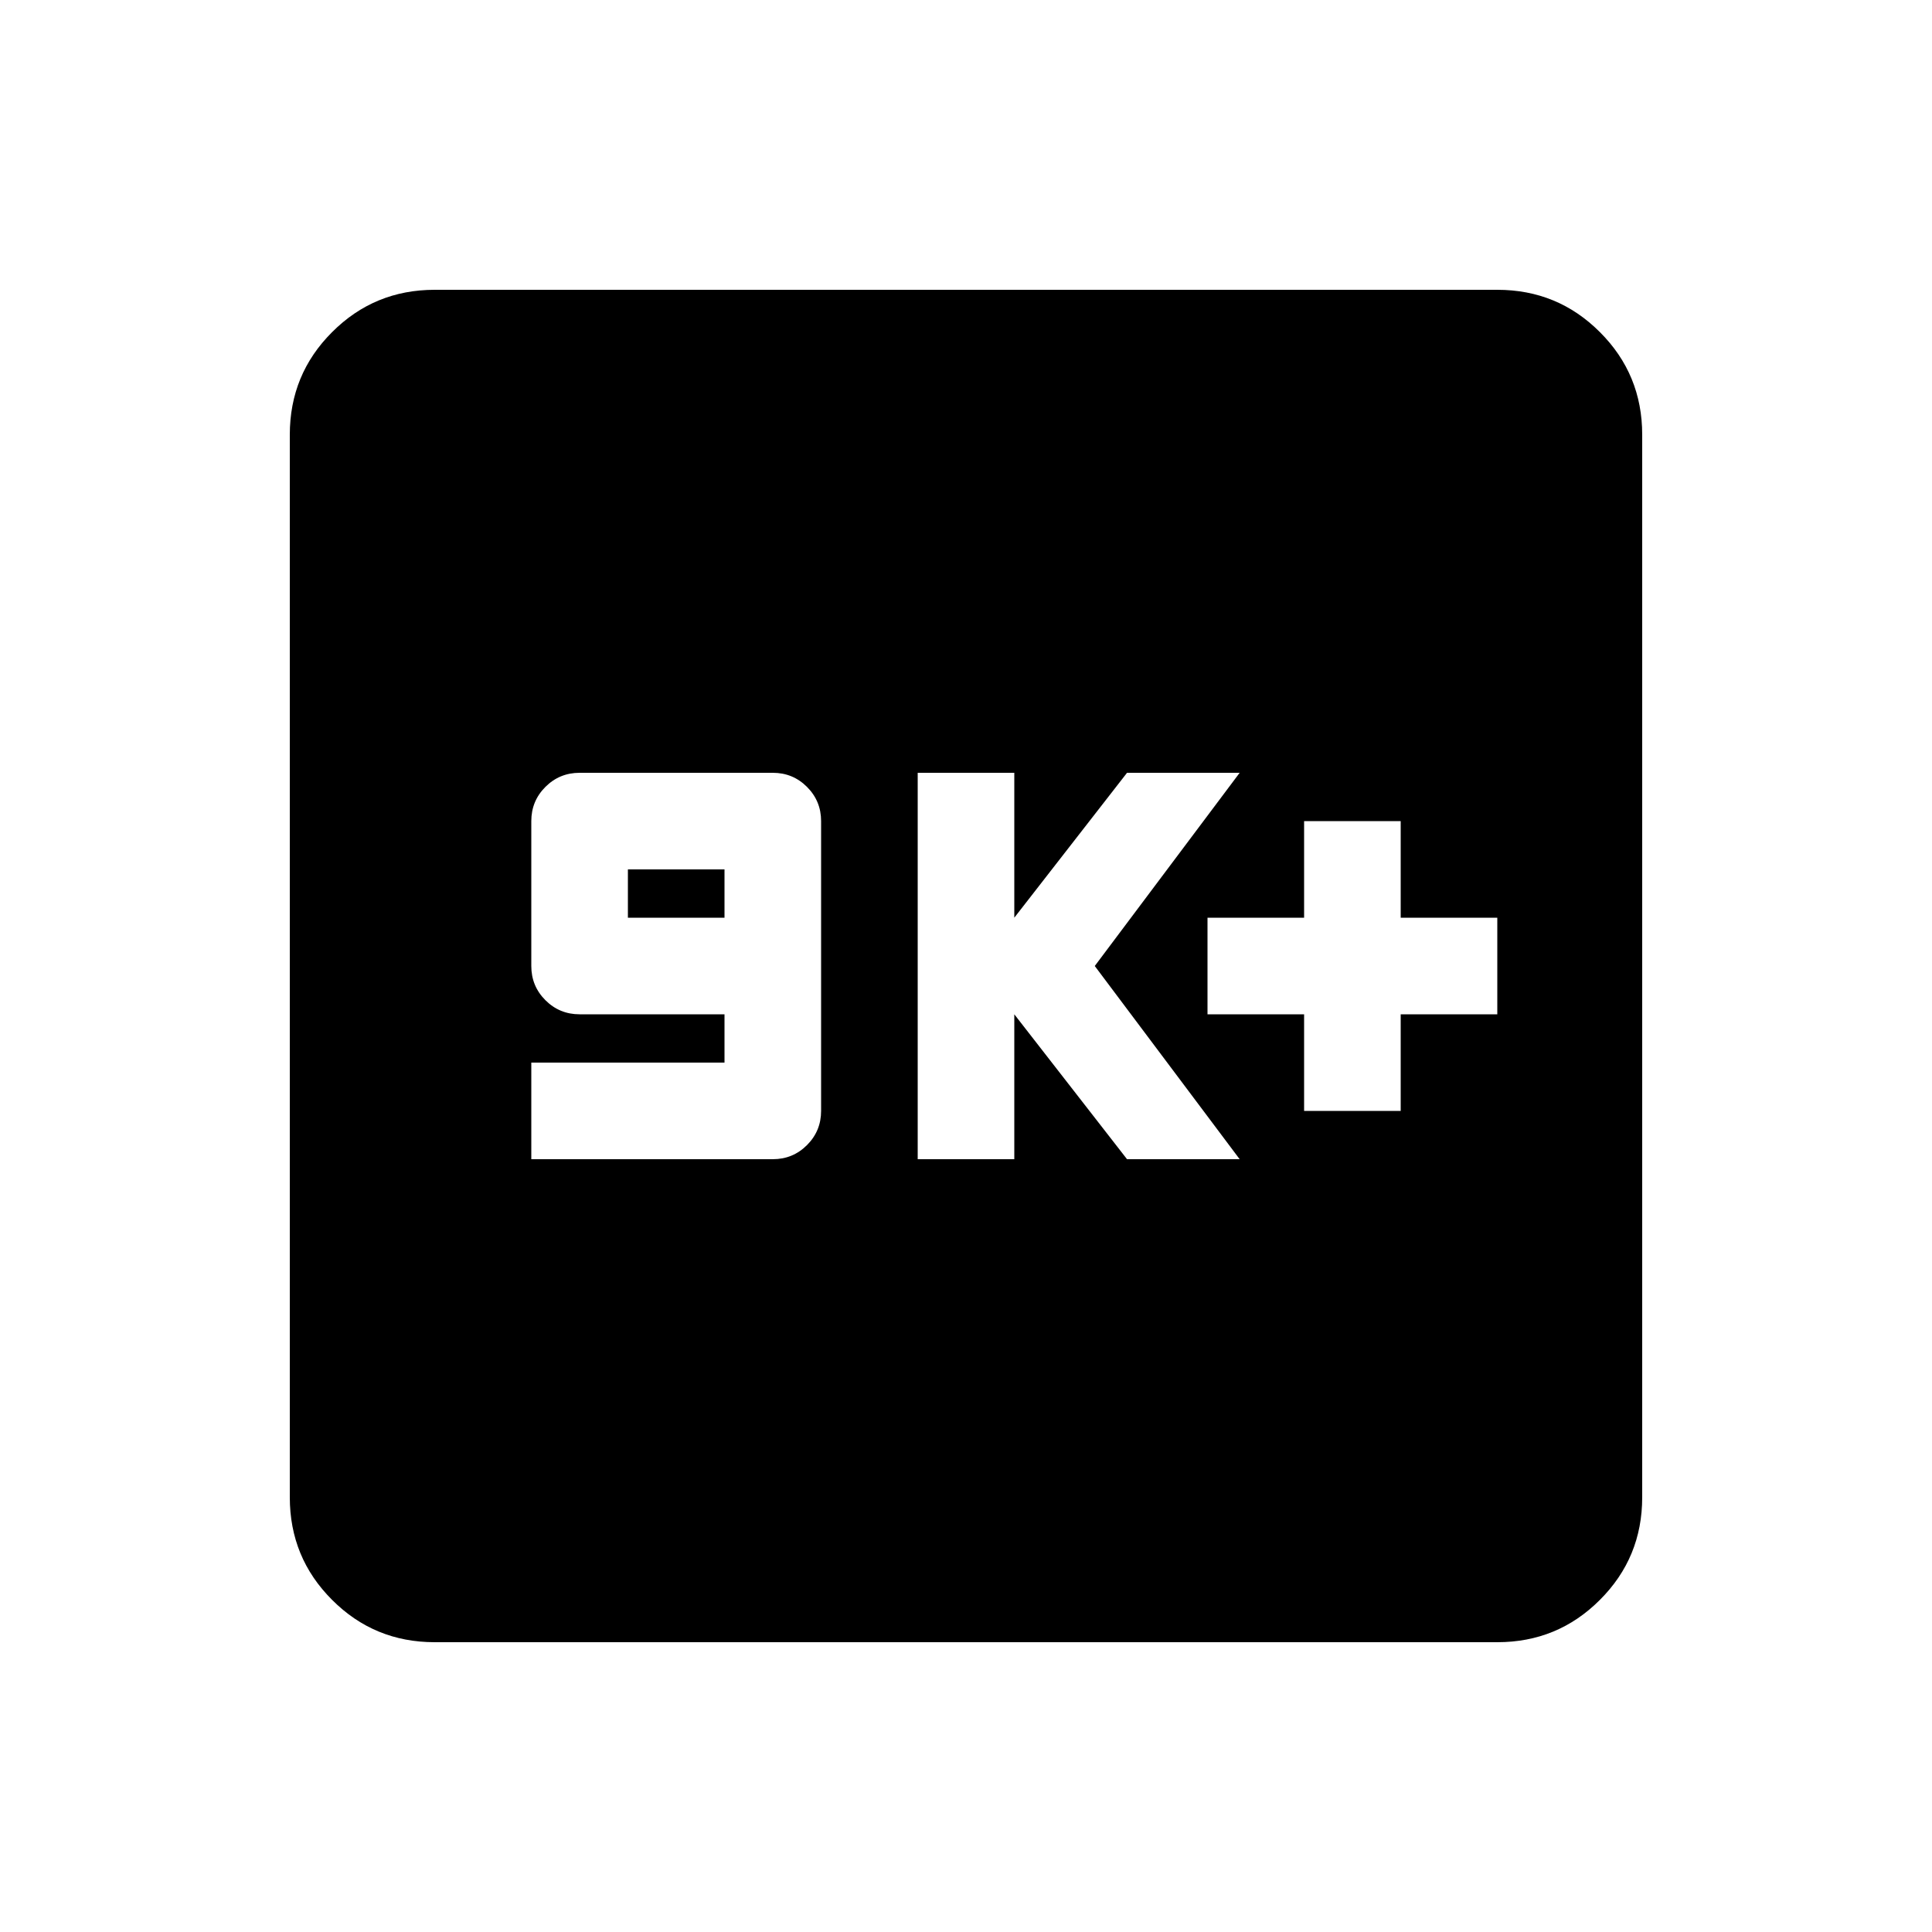 <svg xmlns="http://www.w3.org/2000/svg" height="20" width="20"><path d="M5.5 12H8q.208 0 .354-.146T8.5 11.5v-3q0-.208-.146-.354T8 8H6q-.208 0-.354.146T5.5 8.5V10q0 .208.146.354T6 10.5h1.5v.5h-2Zm1-2.5V9h1v.5Zm3 2.5h1v-1.5l1.167 1.5h1.166l-1.5-2 1.5-2h-1.166L10.5 9.5V8h-1Zm4-.5h1v-1h1v-1h-1v-1h-1v1h-1v1h1Zm-9 5.5q-.625 0-1.062-.438Q3 16.125 3 15.5v-11q0-.625.438-1.062Q3.875 3 4.5 3h11q.625 0 1.062.438Q17 3.875 17 4.5v11q0 .625-.438 1.062Q16.125 17 15.5 17Z"/></svg>
